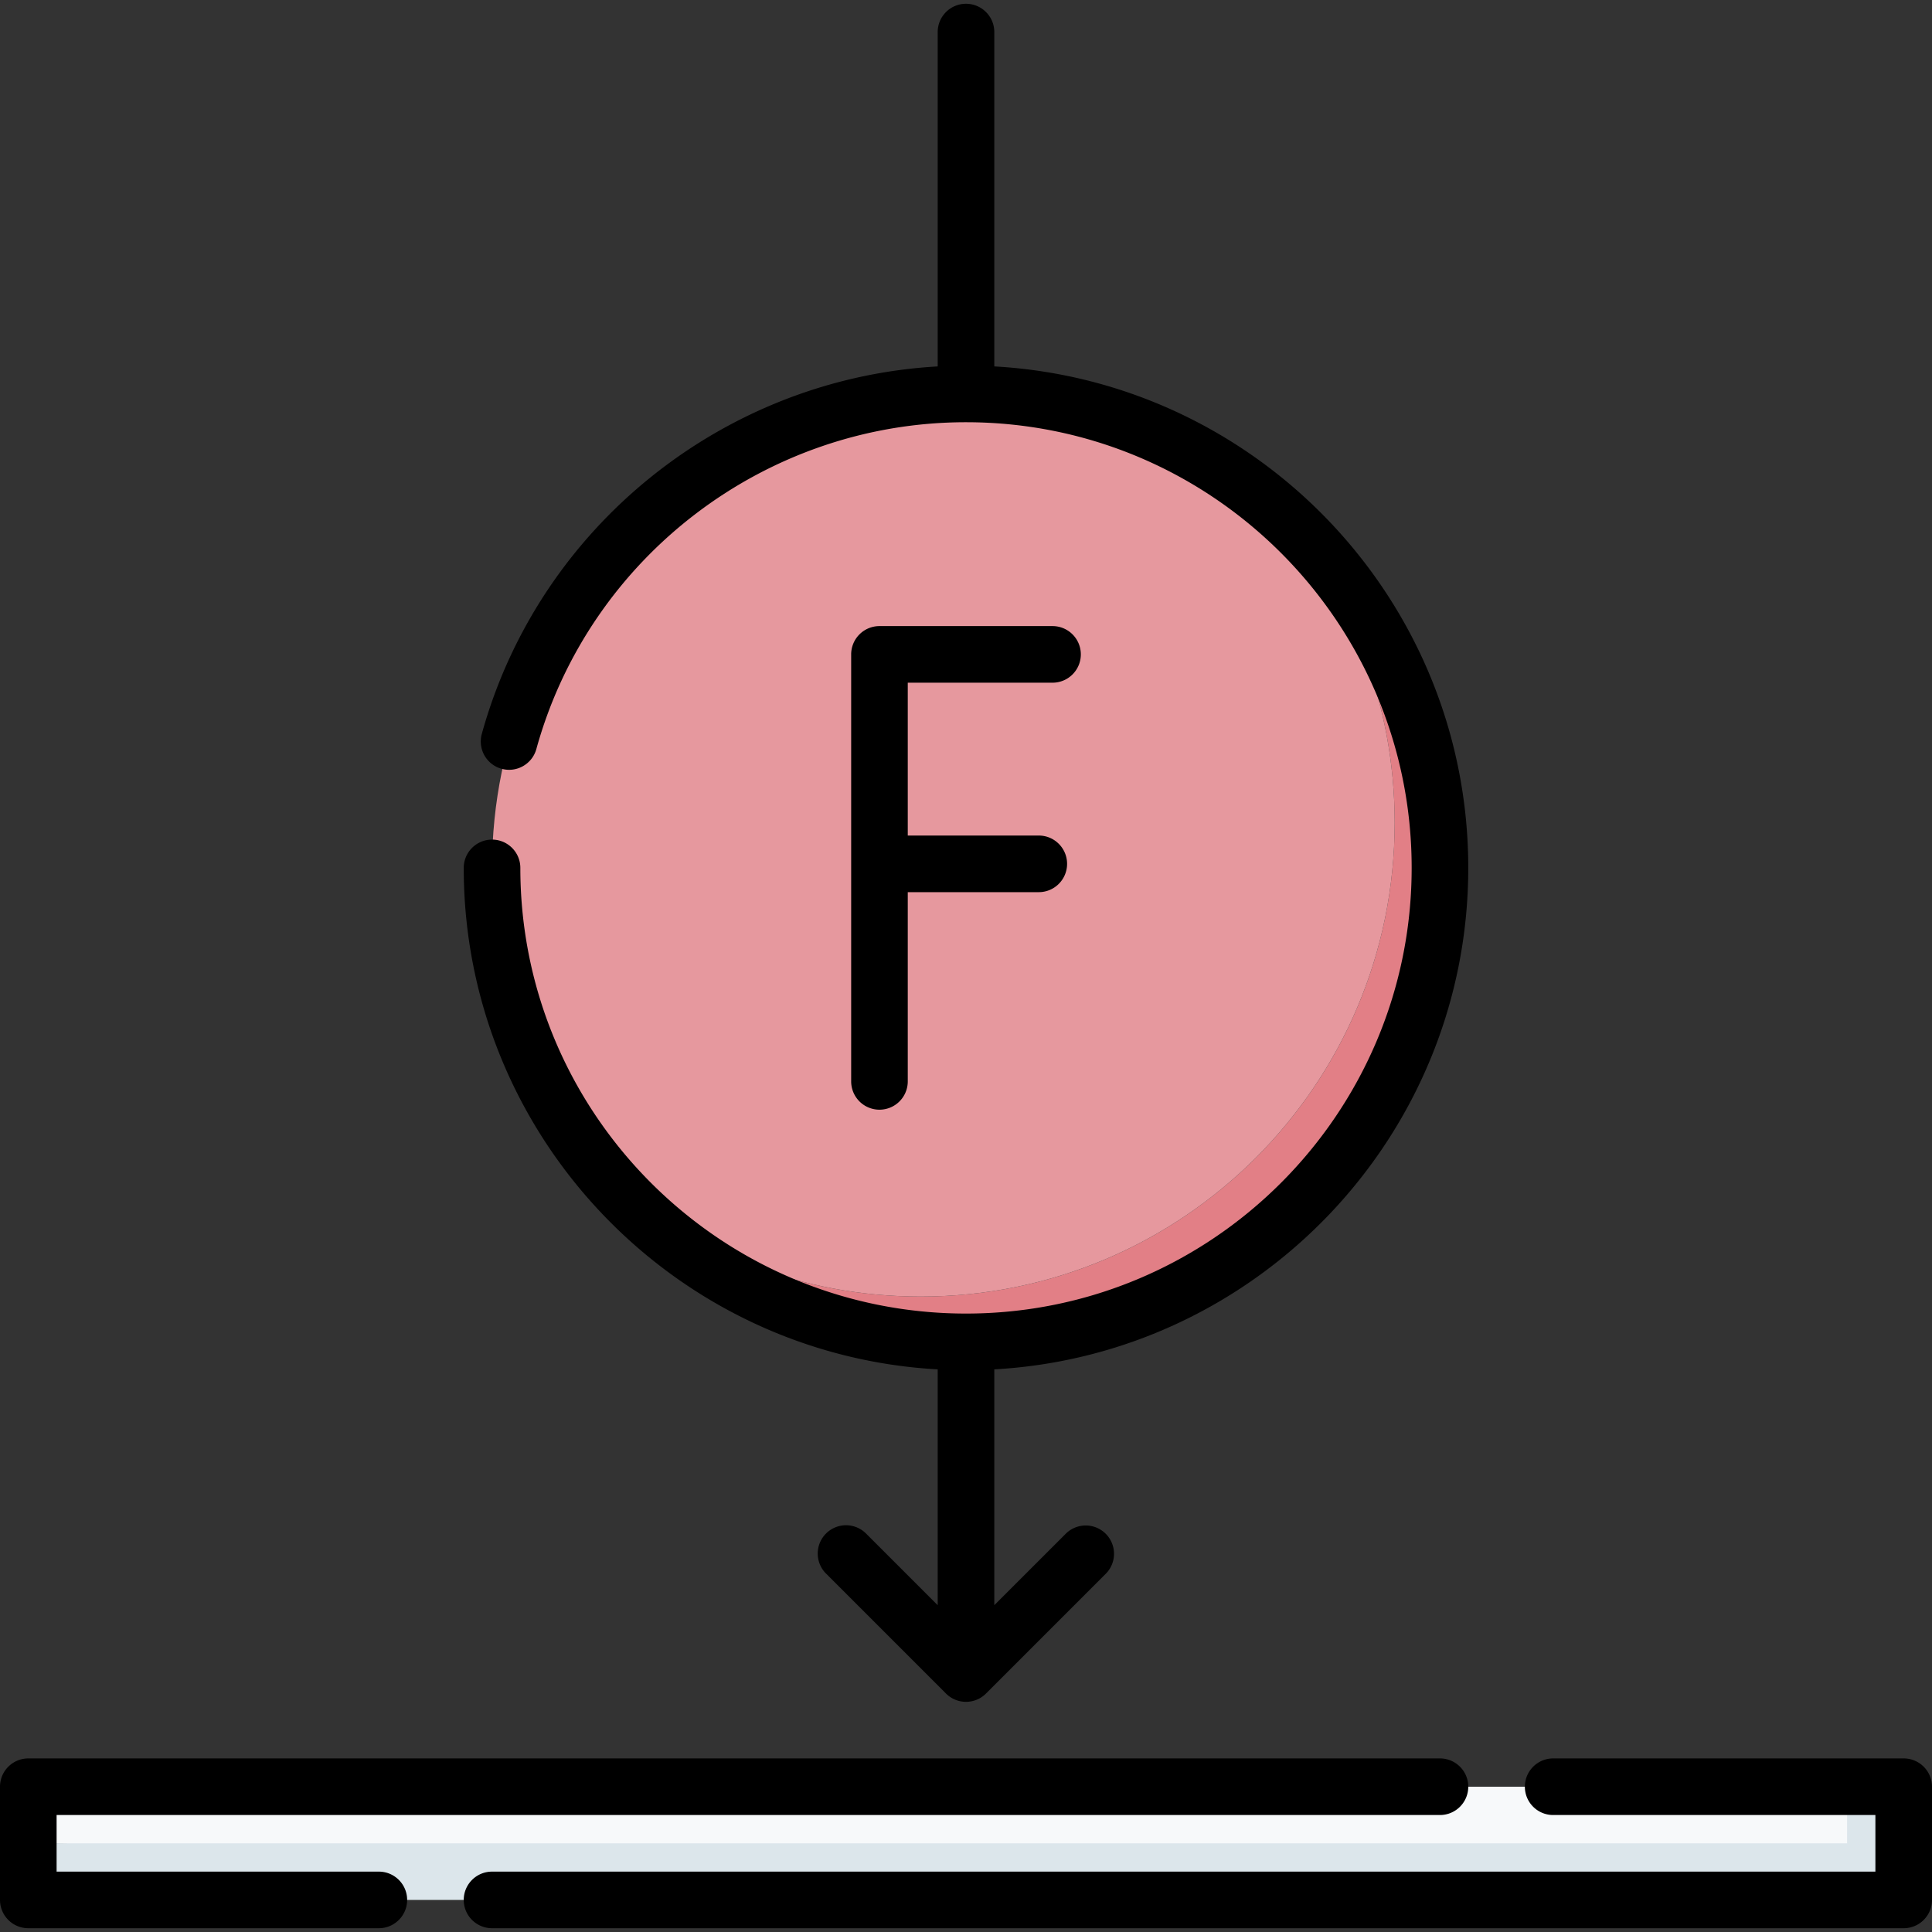 <svg t="1642426942606" class="icon" viewBox="0 0 1024 1024" version="1.1" xmlns="http://www.w3.org/2000/svg" p-id="6342" width="16" height="16"><rect x="0" y="0" width="1024" height="1024" fill="#333333" stroke="none"/><path d="M488 687.21c-63.262 0-121.056-23.392-165.222-61.988 46.05 52.694 113.744 85.988 189.222 85.988 138.74 0 251.21-112.47 251.21-251.21 0-75.478-33.294-143.172-85.988-189.222 38.596 44.166 61.988 101.96 61.988 165.222 0 138.74-112.47 251.21-251.21 251.21z" fill="#E27F86" p-id="6343"></path><path d="M260.79 460c0 63.262 23.392 121.056 61.988 165.222 44.166 38.596 101.96 61.988 165.222 61.988 138.74 0 251.21-112.47 251.21-251.21 0-63.262-23.392-121.056-61.988-165.222-44.166-38.596-101.96-61.988-165.222-61.988-138.74 0-251.21 112.47-251.21 251.21z" fill="#E6989E" p-id="6344"></path><path d="M979 947H15v30l978 14z" fill="#F7F9FA" p-id="6345"></path><path d="M979 947v30H15v30h994v-60z" fill="#DCE6EB" p-id="6346"></path><path d="M1009 1022H260.79c-8.284 0-15-6.714-15-15s6.716-15 15-15H994v-30h-170.79c-8.284 0-15-6.714-15-15s6.716-15 15-15H1009a15 15 0 0 1 15 15v60a15 15 0 0 1-15 15z m-808.21 0H15a15 15 0 0 1-15-15v-60a15 15 0 0 1 15-15h748.21c8.284 0 15 6.714 15 15s-6.716 15-15 15H30v30h170.79c8.284 0 15 6.714 15 15s-6.716 15-15 15zM512 902a14.954 14.954 0 0 1-10.606-4.392l-63.634-63.634a15 15 0 0 1 21.212-21.214l38.028 38.03v-124.994c-139.836-7.806-251.21-124.04-251.21-265.792 0-8.286 6.716-15 15-15s15 6.714 15 15c0 130.248 105.964 236.21 236.21 236.21S748.21 590.248 748.21 460 642.248 223.79 512 223.79c-105.928 0-199.57 71.226-227.72 173.208-2.204 7.986-10.462 12.684-18.45 10.468a15 15 0 0 1-10.468-18.45c30.39-110.106 128.506-188.404 241.638-194.802V17c0-8.286 6.716-15 15-15s15 6.714 15 15v177.208c139.836 7.806 251.21 124.04 251.21 265.792S666.836 717.986 527 725.792v124.994l38.028-38.03a15.002 15.002 0 0 1 21.212 21.214l-63.634 63.634A14.94 14.94 0 0 1 512 902z m-45.864-313.842a15 15 0 0 1-15-15V346.842a15 15 0 0 1 15-15h91.726c8.284 0 15 6.714 15 15s-6.716 15-15 15h-76.726v81.016h69.44c8.284 0 15 6.714 15 15s-6.716 15-15 15h-69.44v100.3a15 15 0 0 1-15 15z" p-id="6347"></path></svg>